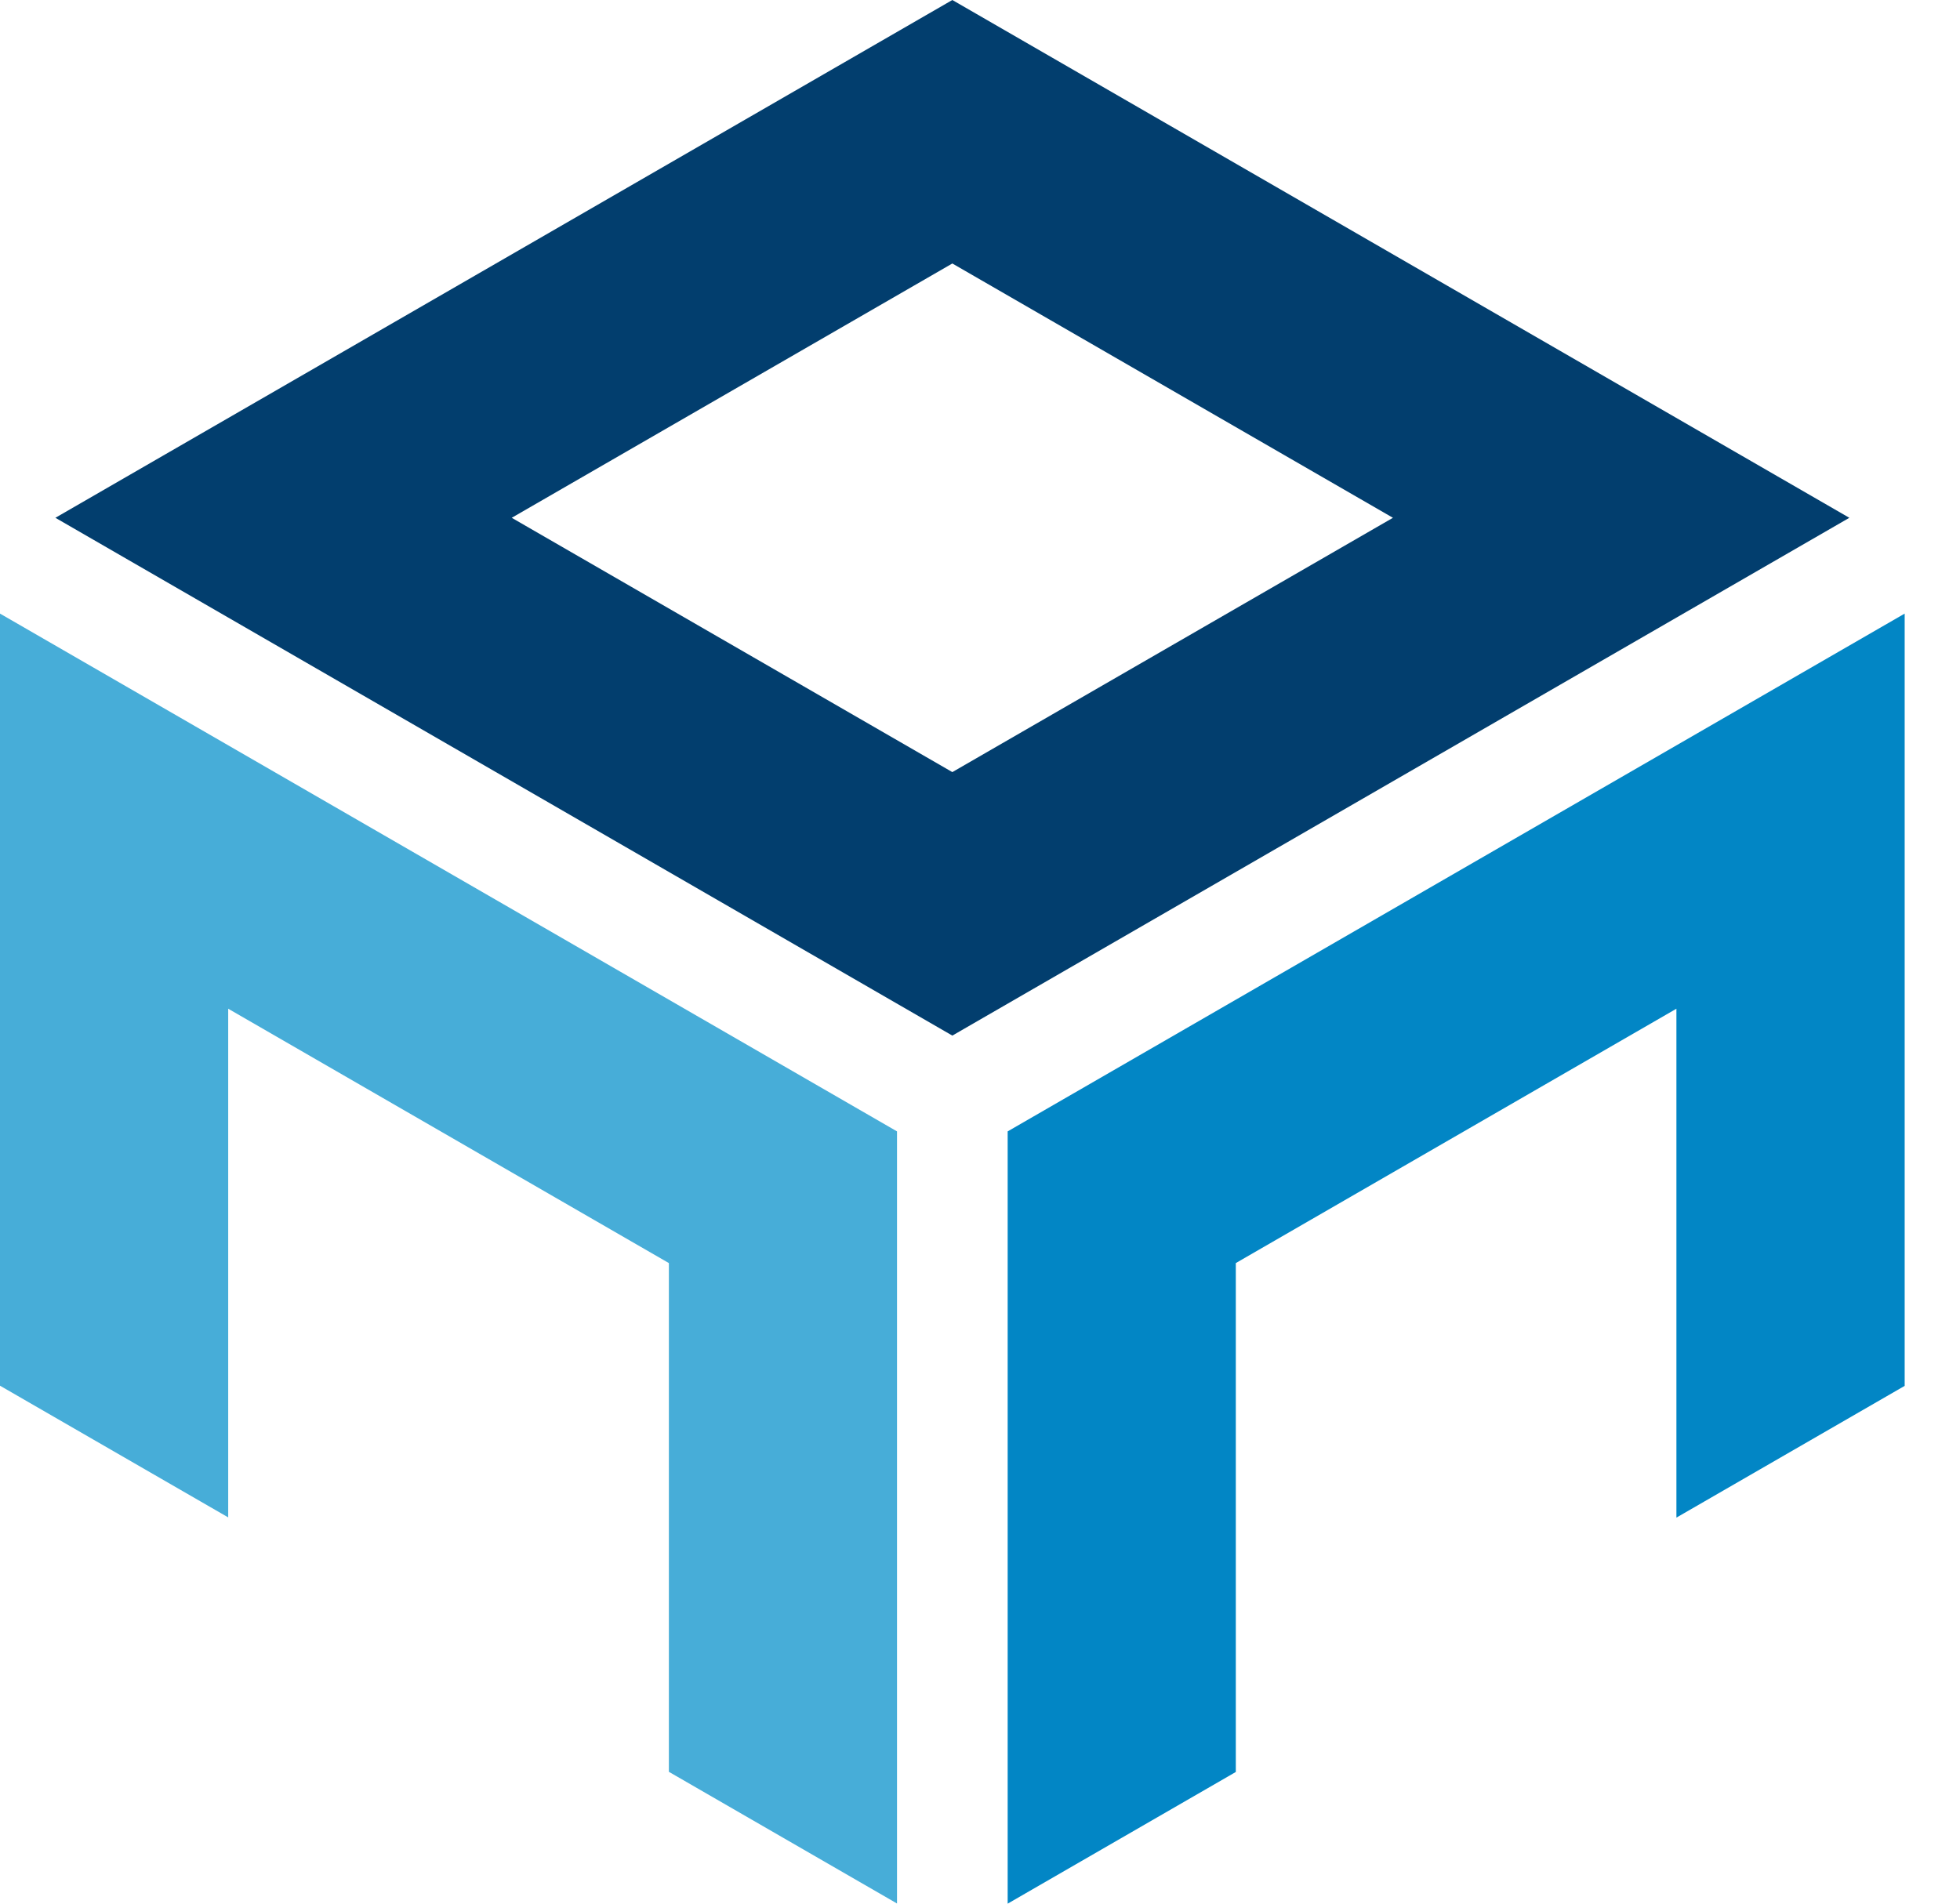 <svg width="35" height="34" viewBox="0 0 35 34" fill="none" xmlns="http://www.w3.org/2000/svg">
<g id="Group 48095792">
<g id="Group">
<path id="Vector" fill-rule="evenodd" clip-rule="evenodd" d="M17.006 13.79L24.874 9.248L17.006 4.706L9.138 9.248L17.006 13.79ZM17.006 18.496L33.024 9.248L17.006 0L0.989 9.248L17.006 18.496Z" fill="#023E6E"/>
<path id="Vector_2" fill-rule="evenodd" clip-rule="evenodd" d="M17.994 20.207V34L22.068 31.648V31.645V26.153V22.559L29.936 18.016V25.486V27.101V27.105L34.012 24.752V10.959L17.994 20.207Z" fill="#0286C5"/>
<path id="Vector_3" fill-rule="evenodd" clip-rule="evenodd" d="M16.018 20.207L-3.8147e-06 10.959V24.749L4.075 27.101V18.016L11.944 22.559V31.645L16.018 33.997V20.207Z" fill="#47ADD8"/>
</g>
</g>
</svg>
